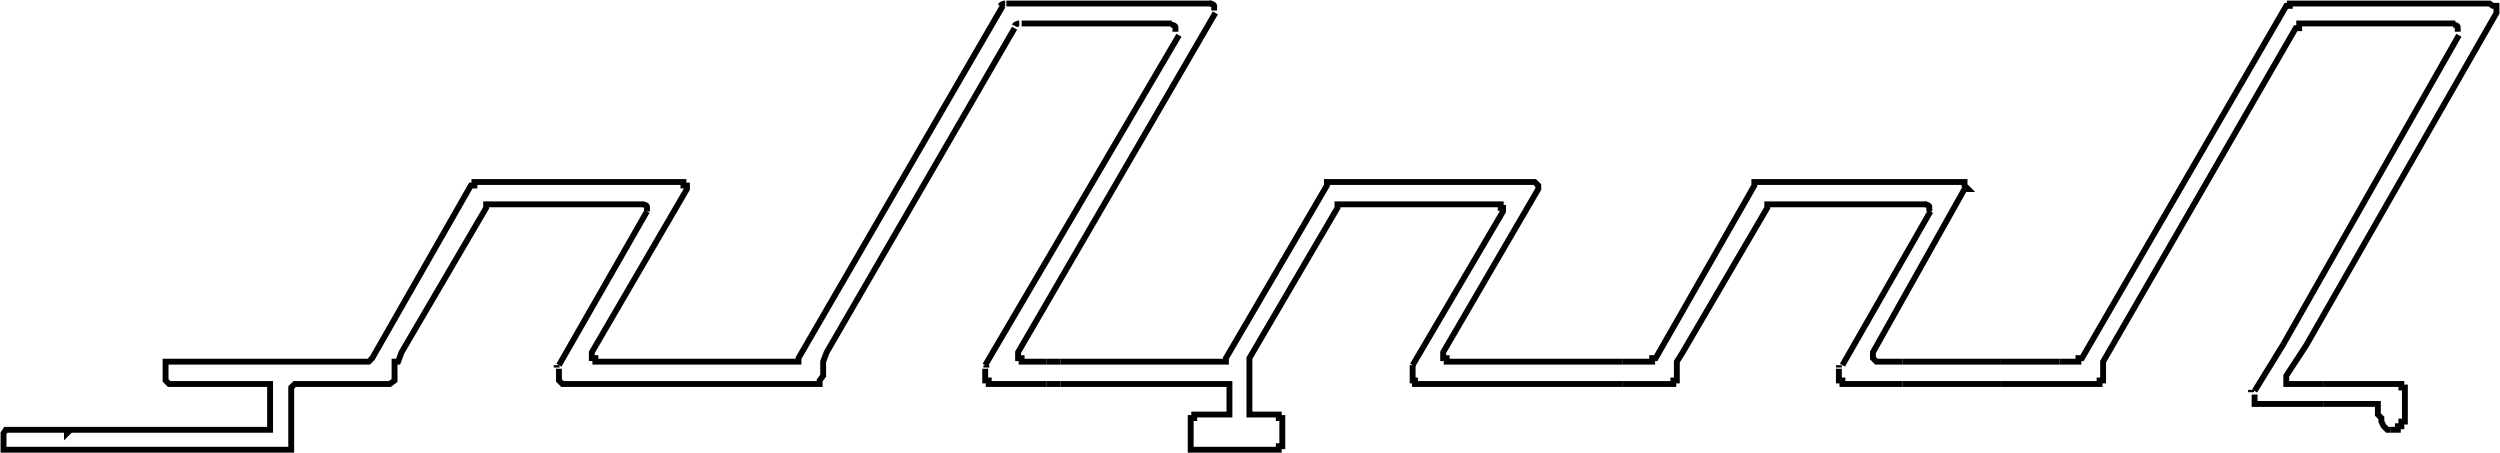 <?xml version="1.0" encoding="UTF-8"?>
<svg id="Capa_2" data-name="Capa 2" xmlns="http://www.w3.org/2000/svg" viewBox="0 0 21.29 3.86">
  <defs>
    <style>
      .cls-1 {
        fill: none;
        stroke: #000;
        stroke-miterlimit: 10;
        stroke-width: .05px;
      }
    </style>
  </defs>
  <g id="Capa_1-2" data-name="Capa 1">
    <g>
      <line class="cls-1" x1="17.04" y1="3.08" x2="17.54" y2="3.08"/>
      <polyline class="cls-1" points="19.79 3.27 20.45 3.27 20.45 3.3 20.48 3.3 20.48 3.33 20.48 3.53 20.48 3.56 20.48 3.59 20.45 3.59 20.45 3.63 20.42 3.63 20.42 3.66 20.39 3.66 20.36 3.66"/>
      <polyline class="cls-1" points="19.79 3.44 20.25 3.44 20.25 3.53 20.28 3.56 20.28 3.59 20.3 3.63 20.33 3.66 20.36 3.66"/>
      <polyline class="cls-1" points="5.48 1.74 4.17 1.74 4.14 1.74 4.14 1.77 3.42 3 3.39 3.08 3.36 3.08 3.36 3.11 3.36 3.2 3.36 3.24 3.32 3.27 2.54 3.27 2.51 3.27 2.48 3.3 2.48 3.8 2.48 3.83 2.45 3.83 2.3 3.83 .05 3.83 .03 3.83 .03 3.8 .03 3.72 .03 3.69 .05 3.66 .23 3.66 .57 3.66 .57 3.69 .6 3.66 2.28 3.66 2.3 3.66 2.3 3.63 2.3 3.3 2.3 3.27 2.28 3.27 1.44 3.27 1.41 3.24 1.41 3.2 1.41 3.11 1.41 3.08 1.44 3.08 3 3.08 3.14 3.08 3.17 3.05 4.01 1.58 4.04 1.58 4.04 1.55 4.07 1.55 5.79 1.55 5.82 1.55 5.82 1.58 5.85 1.58 5.85 1.61 5.04 3 5.04 3.03 5.04 3.05 5.07 3.05 5.07 3.08 5.1 3.08 5.28 3.08"/>
      <polyline class="cls-1" points="5.28 3.27 4.79 3.27 4.76 3.24 4.76 3.2 4.76 3.14"/>
      <line class="cls-1" x1="4.76" y1="3.11" x2="5.51" y2="1.8"/>
      <path class="cls-1" d="m5.51,1.8s0-.03,0-.04c0-.01-.02-.02-.04-.02"/>
      <path class="cls-1" d="m4.74,3.11s0,.01,0,.02"/>
      <polyline class="cls-1" points="20.91 .2 19.58 .2 19.58 .24 19.55 .24 17.91 3.08 17.91 3.11 17.91 3.2 17.91 3.24 17.88 3.24 17.88 3.27 17.04 3.27"/>
      <polyline class="cls-1" points="17.54 3.08 17.7 3.08 17.7 3.05 17.73 3.05 19.47 .05 19.5 .05 19.5 .03 21.2 .03 21.23 .05 21.26 .05 21.26 .08 21.26 .11 19.64 2.94 19.47 3.2 19.47 3.24 19.47 3.27 19.5 3.27 19.53 3.27 19.79 3.27"/>
      <polyline class="cls-1" points="19.79 3.44 19.23 3.44 19.2 3.44 19.2 3.41 19.2 3.39 19.2 3.36"/>
      <polyline class="cls-1" points="19.2 3.33 19.44 2.94 20.94 .3"/>
      <path class="cls-1" d="m19.17,3.32s0,.01,0,.02"/>
      <polyline class="cls-1" points="9.03 3.08 10.41 3.08 10.44 3.08 10.44 3.05 11.3 1.58 11.3 1.55 11.33 1.55 13.04 1.55 13.07 1.55 13.1 1.58 13.1 1.61 12.29 3 12.29 3.03 12.29 3.05 12.32 3.05 12.32 3.08 12.35 3.08 13.82 3.08"/>
      <polyline class="cls-1" points="13.82 3.27 12.05 3.27 12.05 3.24 12.03 3.24 12.03 3.2 12.03 3.14 12.03 3.11"/>
      <polyline class="cls-1" points="12.03 3.11 12.8 1.8 12.8 1.77 12.78 1.77 12.78 1.74 12.75 1.74 11.42 1.74 11.39 1.74 11.39 1.77 10.64 3.05 10.64 3.08 10.64 3.5 10.64 3.53 10.67 3.53 10.86 3.53 10.89 3.53 10.89 3.56 10.92 3.56 10.92 3.59 10.92 3.8 10.89 3.8 10.89 3.83 10.86 3.83 10.2 3.83 10.17 3.83 10.14 3.83 10.14 3.8 10.14 3.59 10.14 3.56 10.17 3.56 10.17 3.53 10.2 3.53 10.41 3.53 10.44 3.53 10.47 3.53 10.47 3.5 10.47 3.3 10.47 3.27 10.44 3.27 10.41 3.27 9.03 3.27"/>
      <line class="cls-1" x1="8.91" y1="3.08" x2="9.03" y2="3.08"/>
      <polyline class="cls-1" points="8.64 .24 7.04 3 7.01 3.08 7.01 3.11 7.01 3.2 6.98 3.24 6.98 3.27 6.95 3.27 5.28 3.27"/>
      <polyline class="cls-1" points="5.28 3.08 6.63 3.08 6.78 3.08 6.8 3.08 6.8 3.05 8.54 .05"/>
      <polyline class="cls-1" points="10.35 .11 8.67 3 8.67 3.03 8.67 3.05 8.7 3.05 8.7 3.08 8.73 3.08 8.91 3.08"/>
      <polyline class="cls-1" points="8.91 3.27 8.45 3.27 8.42 3.27 8.42 3.24 8.39 3.24 8.39 3.2 8.39 3.14"/>
      <path class="cls-1" d="m8.56.03s-.03,0-.04.02"/>
      <path class="cls-1" d="m10.34.09s0-.03,0-.04c0-.01-.02-.02-.04-.02"/>
      <line class="cls-1" x1="8.39" y1="3.11" x2="10.04" y2=".3"/>
      <path class="cls-1" d="m10.01.27s0-.03,0-.04c0-.01-.02-.02-.04-.02"/>
      <line class="cls-1" x1="8.57" y1=".03" x2="10.32" y2=".03"/>
      <line class="cls-1" x1="8.7" y1=".2" x2="9.98" y2=".2"/>
      <path class="cls-1" d="m8.68.2s-.03,0-.04.02"/>
      <path class="cls-1" d="m8.4,3.11s0,.01,0,.02"/>
      <line class="cls-1" x1="9.03" y1="3.27" x2="8.91" y2="3.27"/>
      <line class="cls-1" x1="16.2" y1="3.08" x2="17.04" y2="3.08"/>
      <polyline class="cls-1" points="16.41 1.74 15.08 1.74 15.05 1.74 15.05 1.77 14.33 3 14.28 3.08 14.28 3.11 14.28 3.2 14.28 3.24 14.25 3.24 14.25 3.27 14.22 3.27 13.82 3.27"/>
      <polyline class="cls-1" points="13.82 3.08 13.89 3.08 14.04 3.08 14.07 3.08 14.07 3.05 14.1 3.05 14.94 1.58 14.94 1.55 14.97 1.55 15 1.55 16.7 1.55 16.73 1.55 16.73 1.58 16.76 1.61 16.73 1.61 15.95 3 15.95 3.03 15.95 3.05 15.98 3.08 16.2 3.08"/>
      <polyline class="cls-1" points="16.2 3.27 15.72 3.27 15.69 3.27 15.69 3.24 15.66 3.24 15.66 3.2 15.66 3.14"/>
      <line class="cls-1" x1="15.69" y1="3.11" x2="16.44" y2="1.8"/>
      <path class="cls-1" d="m16.43,1.8s0-.03,0-.04c0-.01-.02-.02-.04-.02"/>
      <path class="cls-1" d="m15.66,3.11s0,.01,0,.02"/>
      <line class="cls-1" x1="17.04" y1="3.27" x2="16.2" y2="3.27"/>
      <path class="cls-1" d="m20.93.27s0-.03,0-.04c0-.01-.02-.02-.04-.02"/>
    </g>
  </g>
</svg>